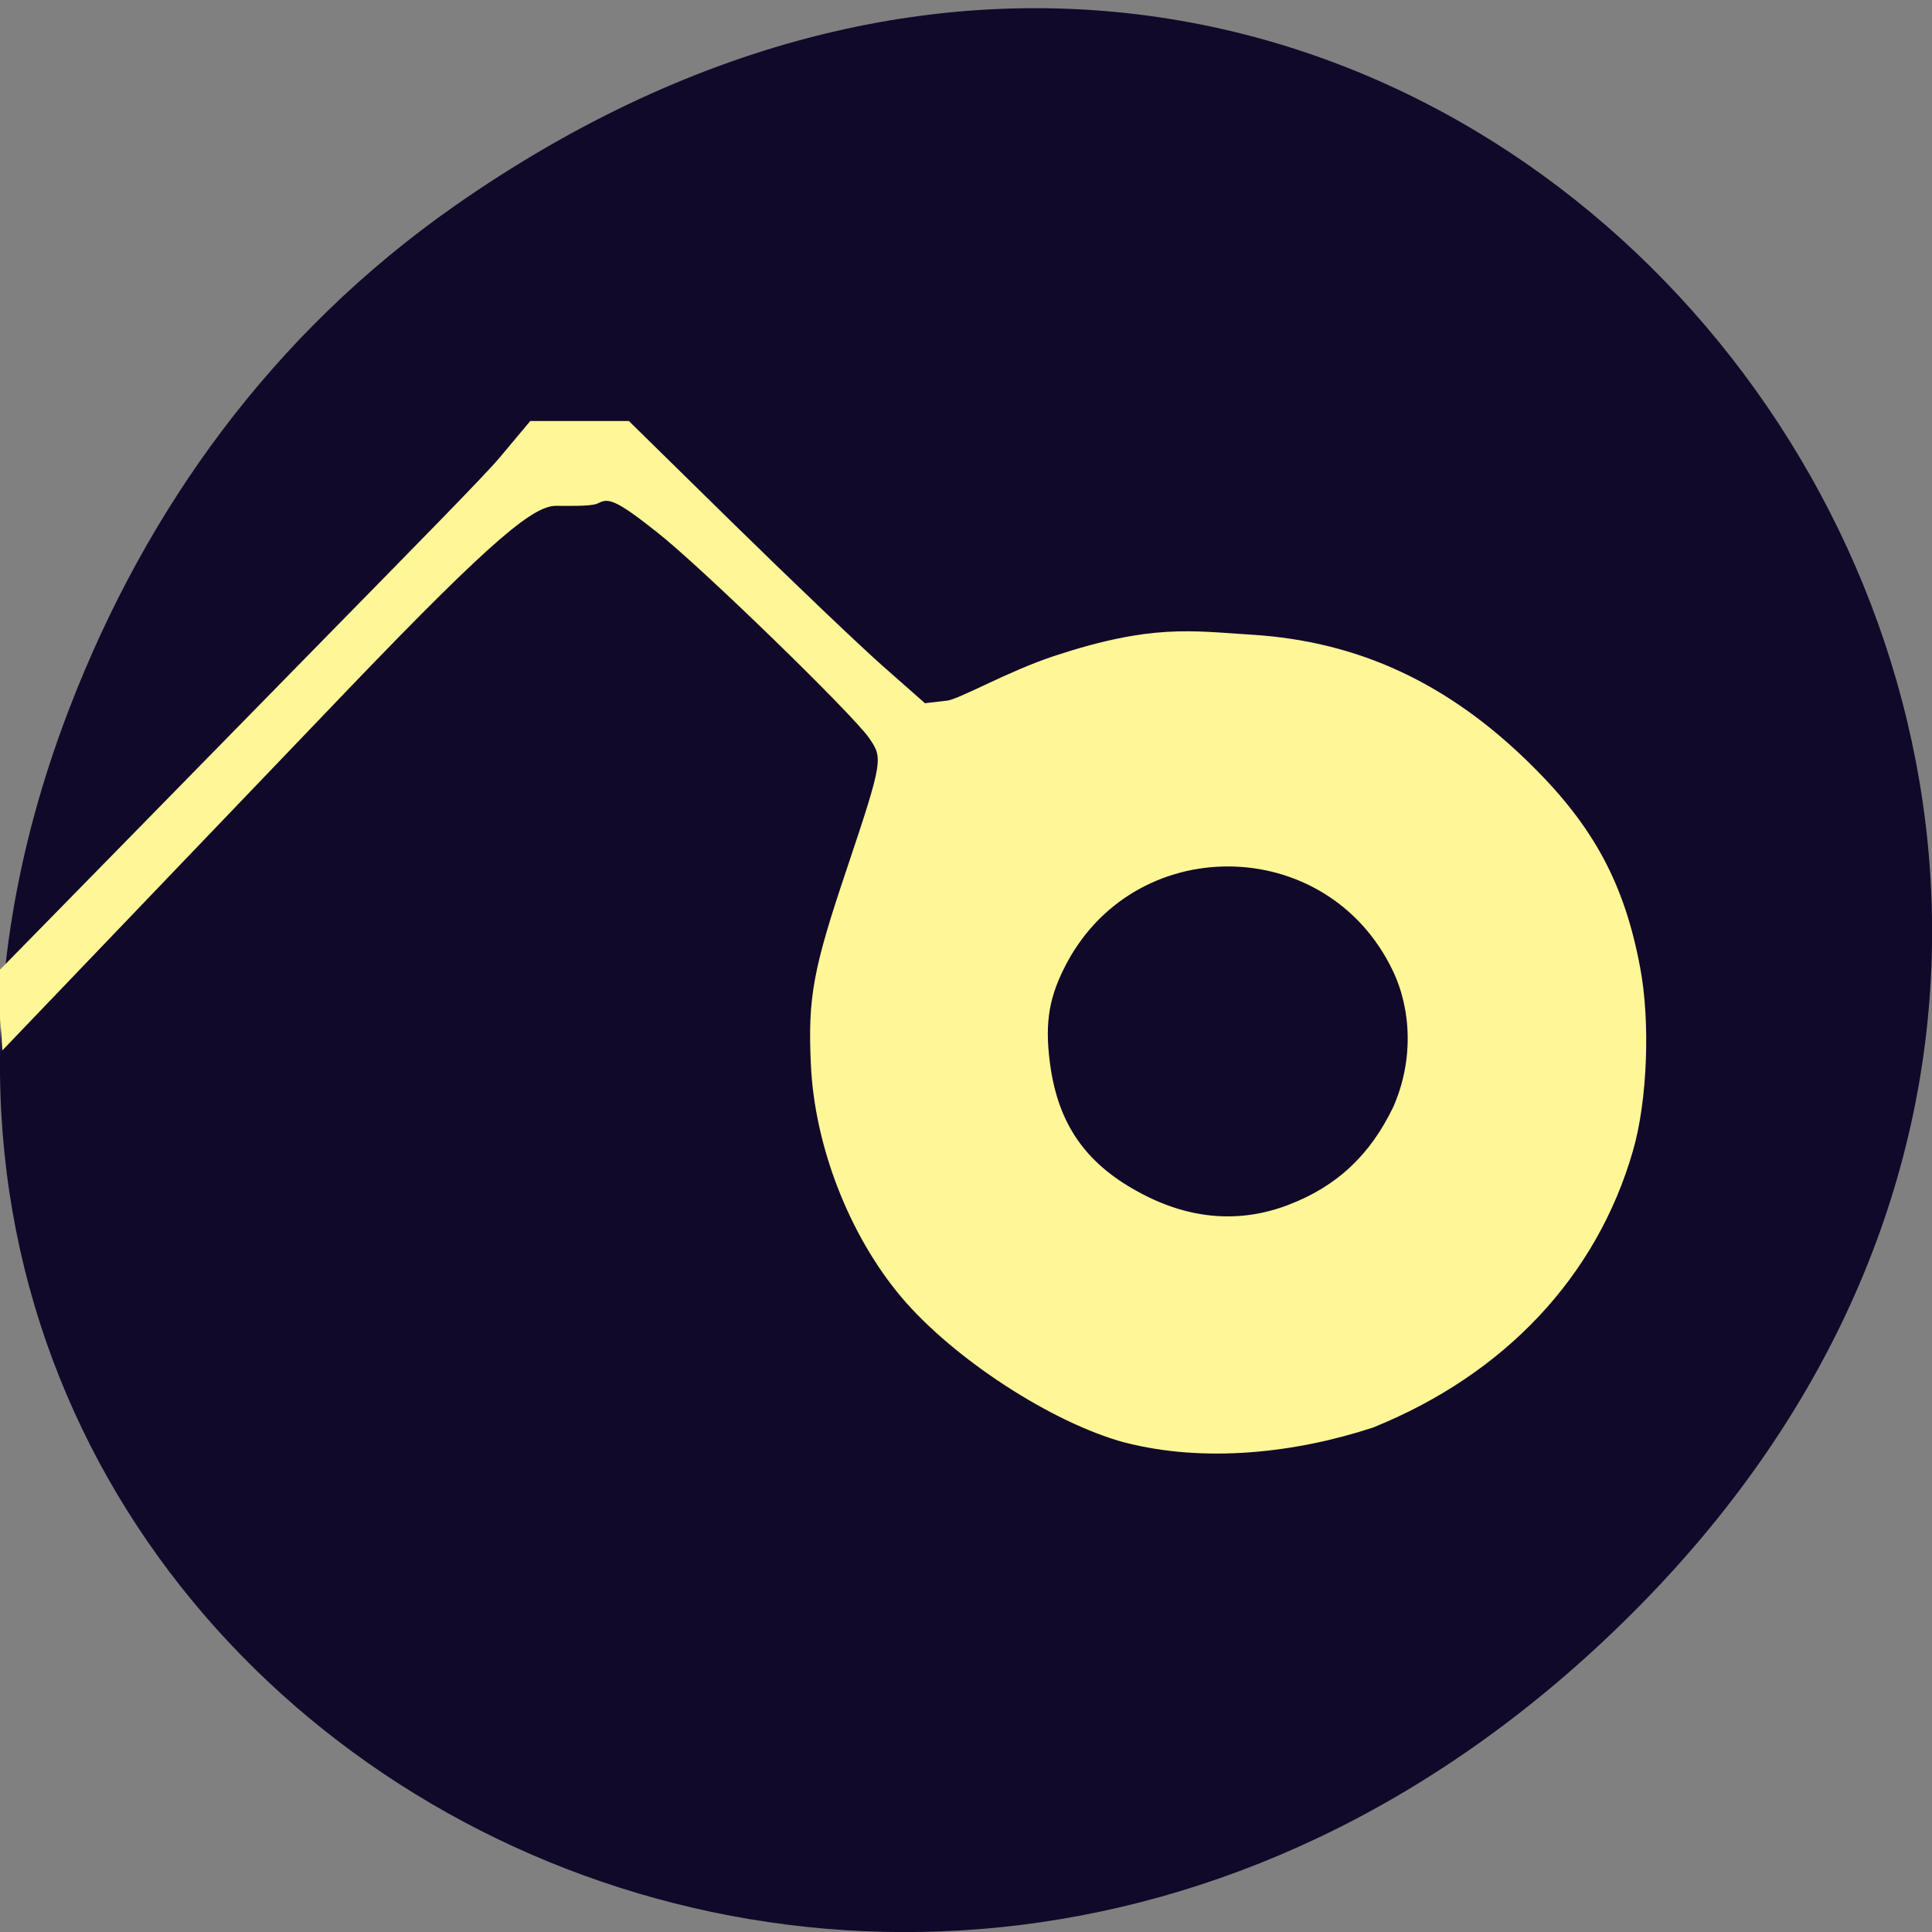 <svg xmlns="http://www.w3.org/2000/svg" viewBox="0 0 32 32"><rect x="0" y="0" width="32" height="32" fill="#808080" stroke="none"/><path d="m 7.52 3.418 c 16.367 -11.457 32.953 9.703 19.617 23.2 c -12.566 12.719 -32.09 0.93 -25.984 -14.895 c 1.273 -3.305 3.363 -6.199 6.367 -8.305" fill="#11092a"/><path d="m 152.89 194.95 c -9.798 -2.683 -23.04 -11.377 -30.03 -19.715 c -6.989 -8.371 -11.649 -20.459 -12.13 -31.512 c -0.415 -9.05 0.287 -12.864 4.883 -26.6 c 4.915 -14.803 5.01 -15.352 2.872 -18.423 c -2.362 -3.394 -23.01 -23.626 -28.915 -28.28 c -5.426 -4.331 -6.83 -4.977 -8.617 -4.01 c -0.702 0.388 -4.181 0.291 -5.426 0.291 c -3.319 0 -8.553 4.137 -28.756 25.372 l -45.894 48.32 c -0.128 -2.262 -0.606 -6.496 -0.734 -8.791 l 45.83 -47.16 c 9.894 -10.181 20.01 -20.523 22.277 -23.21 l 4.053 -4.88 c 4.277 0 8.553 0 12.83 0 l 14.14 13.995 c 7.787 7.692 16.819 16.386 20.11 19.328 l 6 5.333 l 3.319 -0.388 c 1.819 -0.226 8.362 -4.04 14.553 -6.109 c 13.181 -4.396 18.447 -3.426 26.681 -2.909 c 14.362 0.905 26.426 6.561 37.564 17.679 c 8.33 8.306 12.447 15.999 14.553 27.28 c 1.404 7.369 0.989 18.2 -0.957 24.919 c -4.851 16.968 -17.202 30.22 -34.883 37.427 c -10.436 3.458 -22.628 4.816 -33.32 2.036 m 22.309 -31.351 c 6.702 -2.586 11.362 -7.01 14.553 -13.736 c 2.872 -6.593 2.489 -13.736 -0.064 -19.13 c -9.192 -19.425 -36.415 -19.586 -45.83 -0.259 c -2.234 4.525 -2.681 8.306 -1.787 14.189 c 1.277 8.08 5.234 13.51 12.766 17.453 c 6.798 3.588 13.692 4.072 20.362 1.487" transform="matrix(0.122 0 0 0.121 -0.002 0.231)" fill="#fff697" stroke="#fff697" stroke-width="1.26"/></svg>